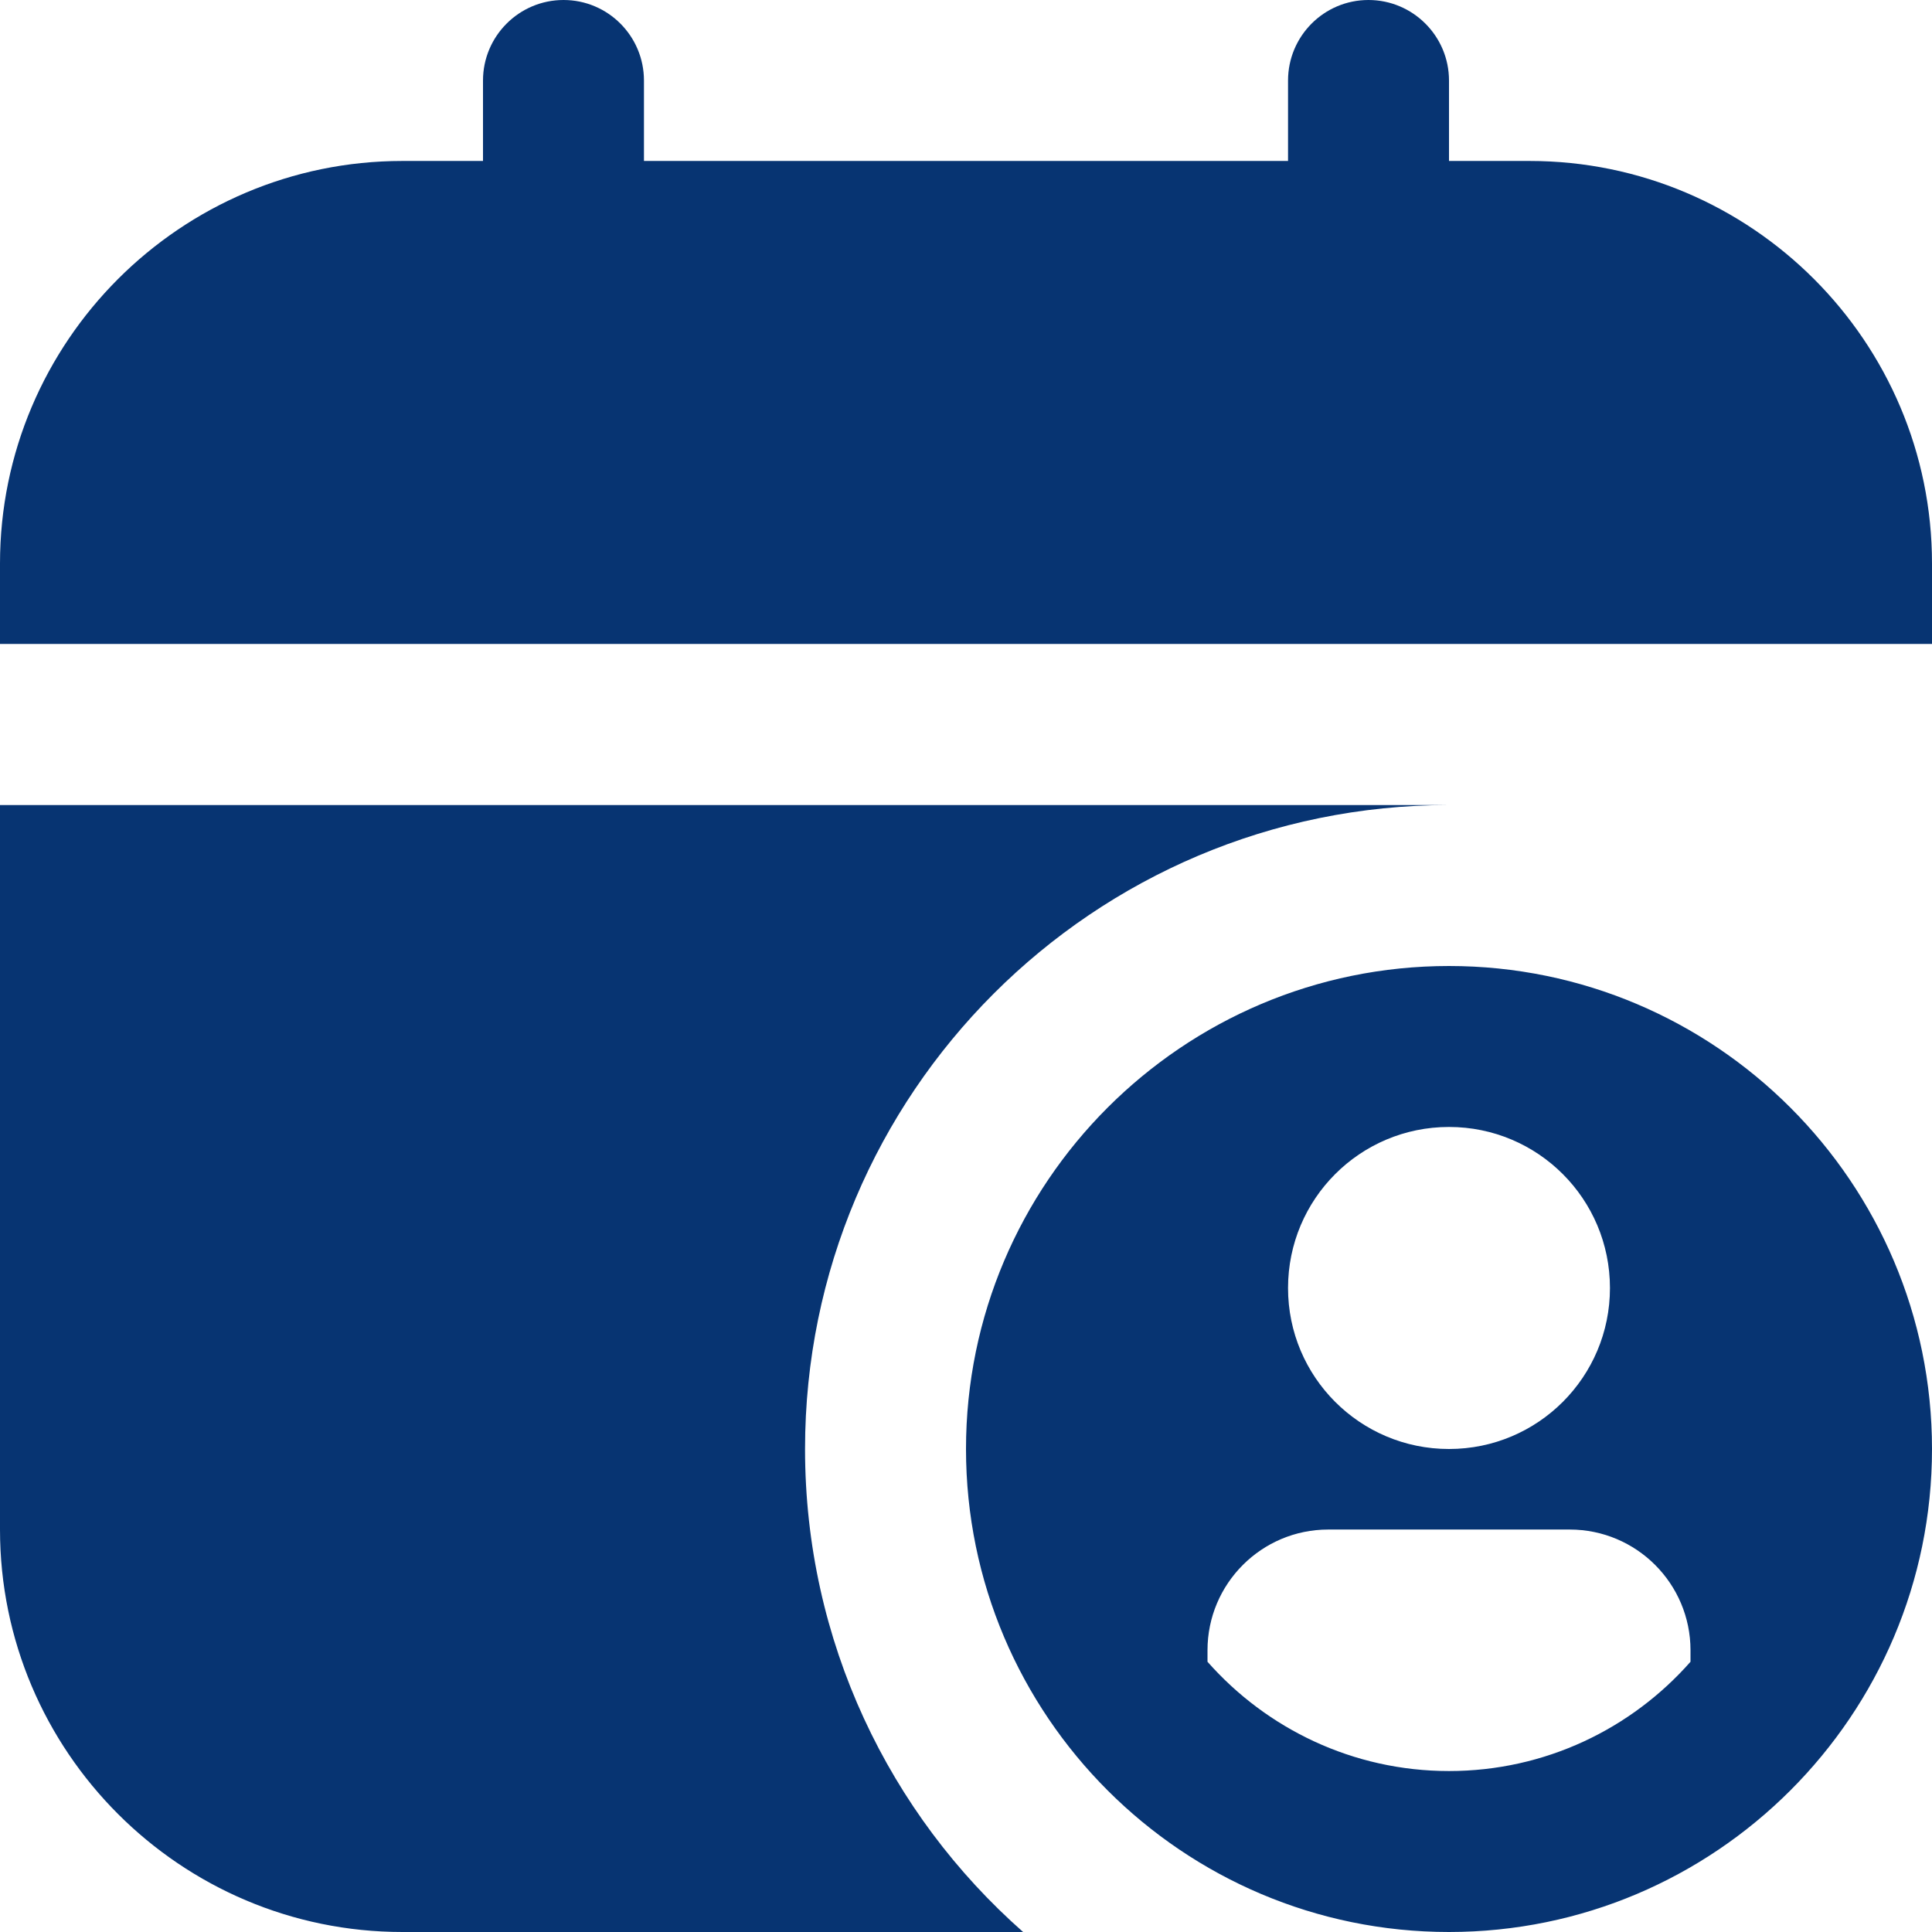 <svg width="16" height="16" viewBox="0 0 16 16" fill="none" xmlns="http://www.w3.org/2000/svg">
<path d="M12 8C9.794 8 8 9.794 8 12C8 14.206 9.794 16 12 16C14.206 16 16 14.206 16 12C16 9.794 14.206 8 12 8ZM12 9.333C12.737 9.333 13.333 9.93 13.333 10.667C13.333 11.403 12.737 12 12 12C11.263 12 10.667 11.403 10.667 10.667C10.667 9.93 11.263 9.333 12 9.333ZM14 13.762C13.511 14.317 12.796 14.667 12 14.667C11.204 14.667 10.489 14.316 10 13.762V13.667C10 13.115 10.448 12.667 11 12.667H13C13.552 12.667 14 13.115 14 13.667V13.762ZM0 5.333V4.667C0 2.829 1.495 1.333 3.333 1.333H4V0.667C4 0.299 4.299 0 4.667 0C5.035 0 5.333 0.299 5.333 0.667V1.333H10.667V0.667C10.667 0.299 10.965 0 11.333 0C11.701 0 12 0.299 12 0.667V1.333H12.667C14.505 1.333 16 2.829 16 4.667V5.333H0ZM8.473 16H3.333C1.495 16 0 14.505 0 12.667V6.667H12C9.055 6.667 6.667 9.055 6.667 12C6.667 13.593 7.365 15.023 8.473 16Z" fill="#073472"/>
</svg>
